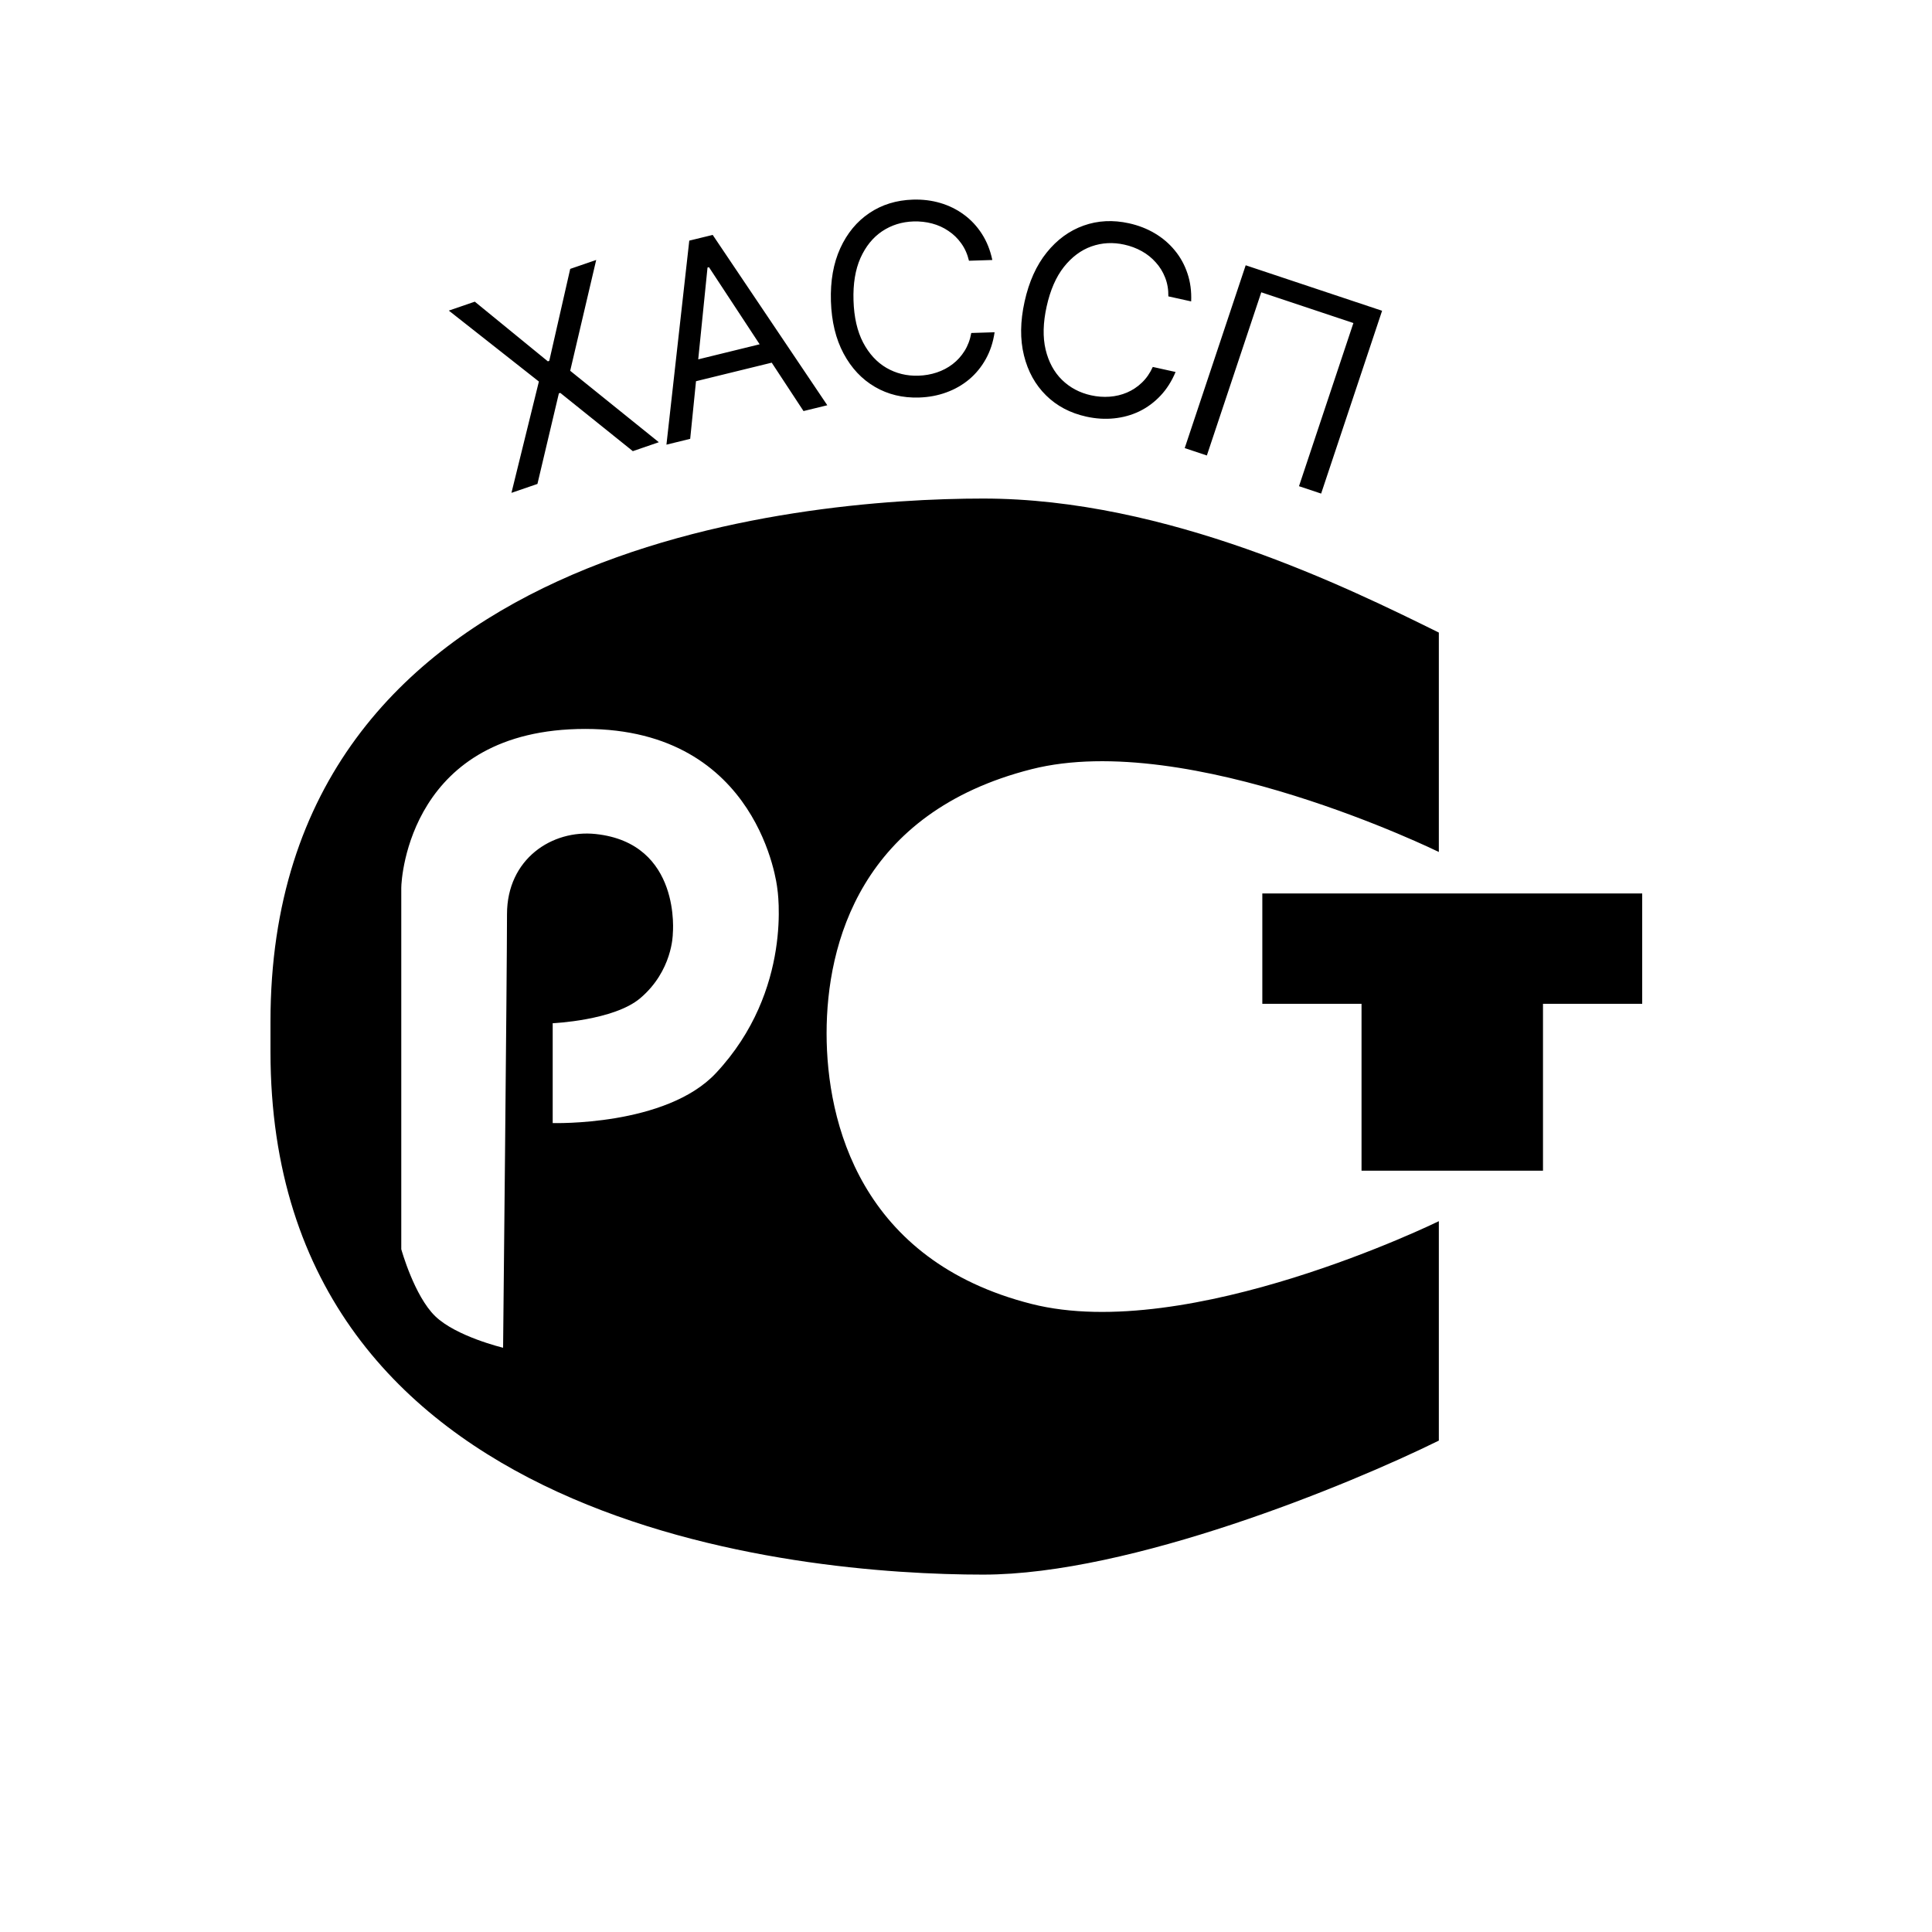<svg width="120" height="120" viewBox="0 0 120 120" fill="none" xmlns="http://www.w3.org/2000/svg">
<path d="M61.071 30.966C72.504 30.966 83.748 36.516 89.369 39.29V52.918C89.369 52.918 73.845 45.299 64.071 47.776C53.45 50.469 51.341 58.631 51.341 64.18C51.341 69.729 53.45 78.297 64.071 80.99C73.823 83.463 89.301 75.883 89.369 75.85V89.478C83.747 92.252 70.217 97.802 61.071 97.802C49.639 97.802 16.8 94.945 16.8 65.322V63.445C16.8 33.822 49.639 30.966 61.071 30.966ZM36.356 45.275C25.492 45.275 24.924 54.495 24.924 55.149V77.59C24.936 77.635 25.736 80.497 27.032 81.752C28.336 83.013 31.232 83.707 31.248 83.711C31.248 83.711 31.491 60.21 31.491 56.78C31.491 53.353 34.289 51.511 37.005 51.803C42.356 52.377 41.789 58.005 41.789 58.005C41.789 58.05 41.768 60.308 39.762 62.004C38.122 63.389 34.329 63.554 34.329 63.554V69.756C34.342 69.756 41.363 69.967 44.465 66.655C49.303 61.49 48.287 55.217 48.275 55.149C48.271 55.107 47.199 45.275 36.356 45.275ZM102 62.349H95.838V72.713H84.567V62.349H78.405V55.494H102V62.349ZM85.844 19.302L82.058 30.657L80.683 30.199L84.062 20.064L78.34 18.155L74.96 28.291L73.585 27.832L77.372 16.477L85.844 19.302ZM35.416 23.03L40.921 27.467L39.307 28.022L34.8 24.403L34.712 24.434L33.381 30.058L31.767 30.612L33.471 23.698L27.877 19.292L29.491 18.737L34.028 22.444L34.116 22.413L35.417 16.701L37.031 16.147L35.416 23.03ZM51.385 25.171L49.908 25.532L47.933 22.526L43.23 23.678L42.869 27.257L41.394 27.619L42.812 14.946L44.267 14.591L51.385 25.171ZM67.304 14.012C68.188 13.696 69.128 13.649 70.125 13.869C70.715 14 71.249 14.208 71.728 14.493C72.212 14.78 72.626 15.134 72.972 15.558C73.318 15.977 73.58 16.454 73.757 16.988C73.935 17.519 74.012 18.096 73.985 18.721L72.569 18.408C72.576 17.983 72.508 17.592 72.367 17.237C72.23 16.884 72.036 16.57 71.785 16.295C71.539 16.017 71.25 15.785 70.916 15.6C70.582 15.414 70.22 15.279 69.832 15.194C69.124 15.037 68.444 15.074 67.79 15.305C67.141 15.536 66.57 15.963 66.077 16.584C65.588 17.206 65.233 18.023 65.009 19.035C64.785 20.047 64.763 20.939 64.944 21.709C65.129 22.48 65.467 23.107 65.959 23.591C66.454 24.076 67.056 24.396 67.764 24.553C68.151 24.639 68.536 24.667 68.917 24.64C69.298 24.612 69.659 24.526 69.998 24.382C70.342 24.235 70.65 24.029 70.924 23.767C71.202 23.501 71.428 23.176 71.601 22.791L73.017 23.104C72.778 23.677 72.465 24.17 72.079 24.579C71.694 24.988 71.255 25.312 70.764 25.551C70.273 25.786 69.748 25.93 69.189 25.986C68.633 26.043 68.06 26.007 67.471 25.877C66.474 25.657 65.641 25.217 64.973 24.559C64.304 23.9 63.846 23.073 63.6 22.076C63.353 21.08 63.366 19.965 63.639 18.733C63.911 17.5 64.369 16.483 65.013 15.684C65.656 14.884 66.42 14.327 67.304 14.012ZM56.698 12.399C57.302 12.38 57.871 12.45 58.406 12.608C58.945 12.767 59.434 13.009 59.873 13.334C60.312 13.655 60.684 14.054 60.987 14.527C61.29 14.997 61.506 15.538 61.635 16.149L60.185 16.195C60.087 15.781 59.925 15.42 59.701 15.111C59.481 14.803 59.216 14.546 58.905 14.341C58.599 14.132 58.26 13.979 57.891 13.882C57.521 13.784 57.137 13.742 56.74 13.754C56.016 13.777 55.365 13.981 54.789 14.365C54.217 14.75 53.769 15.304 53.444 16.027C53.124 16.751 52.98 17.631 53.013 18.667C53.045 19.703 53.244 20.572 53.609 21.274C53.978 21.975 54.461 22.5 55.057 22.848C55.656 23.195 56.319 23.358 57.043 23.335C57.44 23.323 57.82 23.256 58.183 23.136C58.545 23.015 58.873 22.843 59.166 22.619C59.463 22.392 59.712 22.116 59.912 21.794C60.116 21.468 60.255 21.097 60.327 20.682L61.776 20.637C61.687 21.252 61.505 21.805 61.232 22.297C60.959 22.789 60.614 23.211 60.196 23.564C59.779 23.912 59.305 24.182 58.777 24.374C58.253 24.566 57.689 24.672 57.085 24.691C56.065 24.723 55.15 24.502 54.34 24.028C53.53 23.555 52.882 22.866 52.398 21.961C51.913 21.056 51.65 19.973 51.61 18.711C51.571 17.449 51.765 16.352 52.191 15.418C52.618 14.485 53.22 13.756 53.999 13.233C54.778 12.709 55.678 12.432 56.698 12.399ZM43.945 16.619L43.368 22.32L47.183 21.385L44.036 16.597L43.945 16.619Z" fill="black"/>
</svg>
